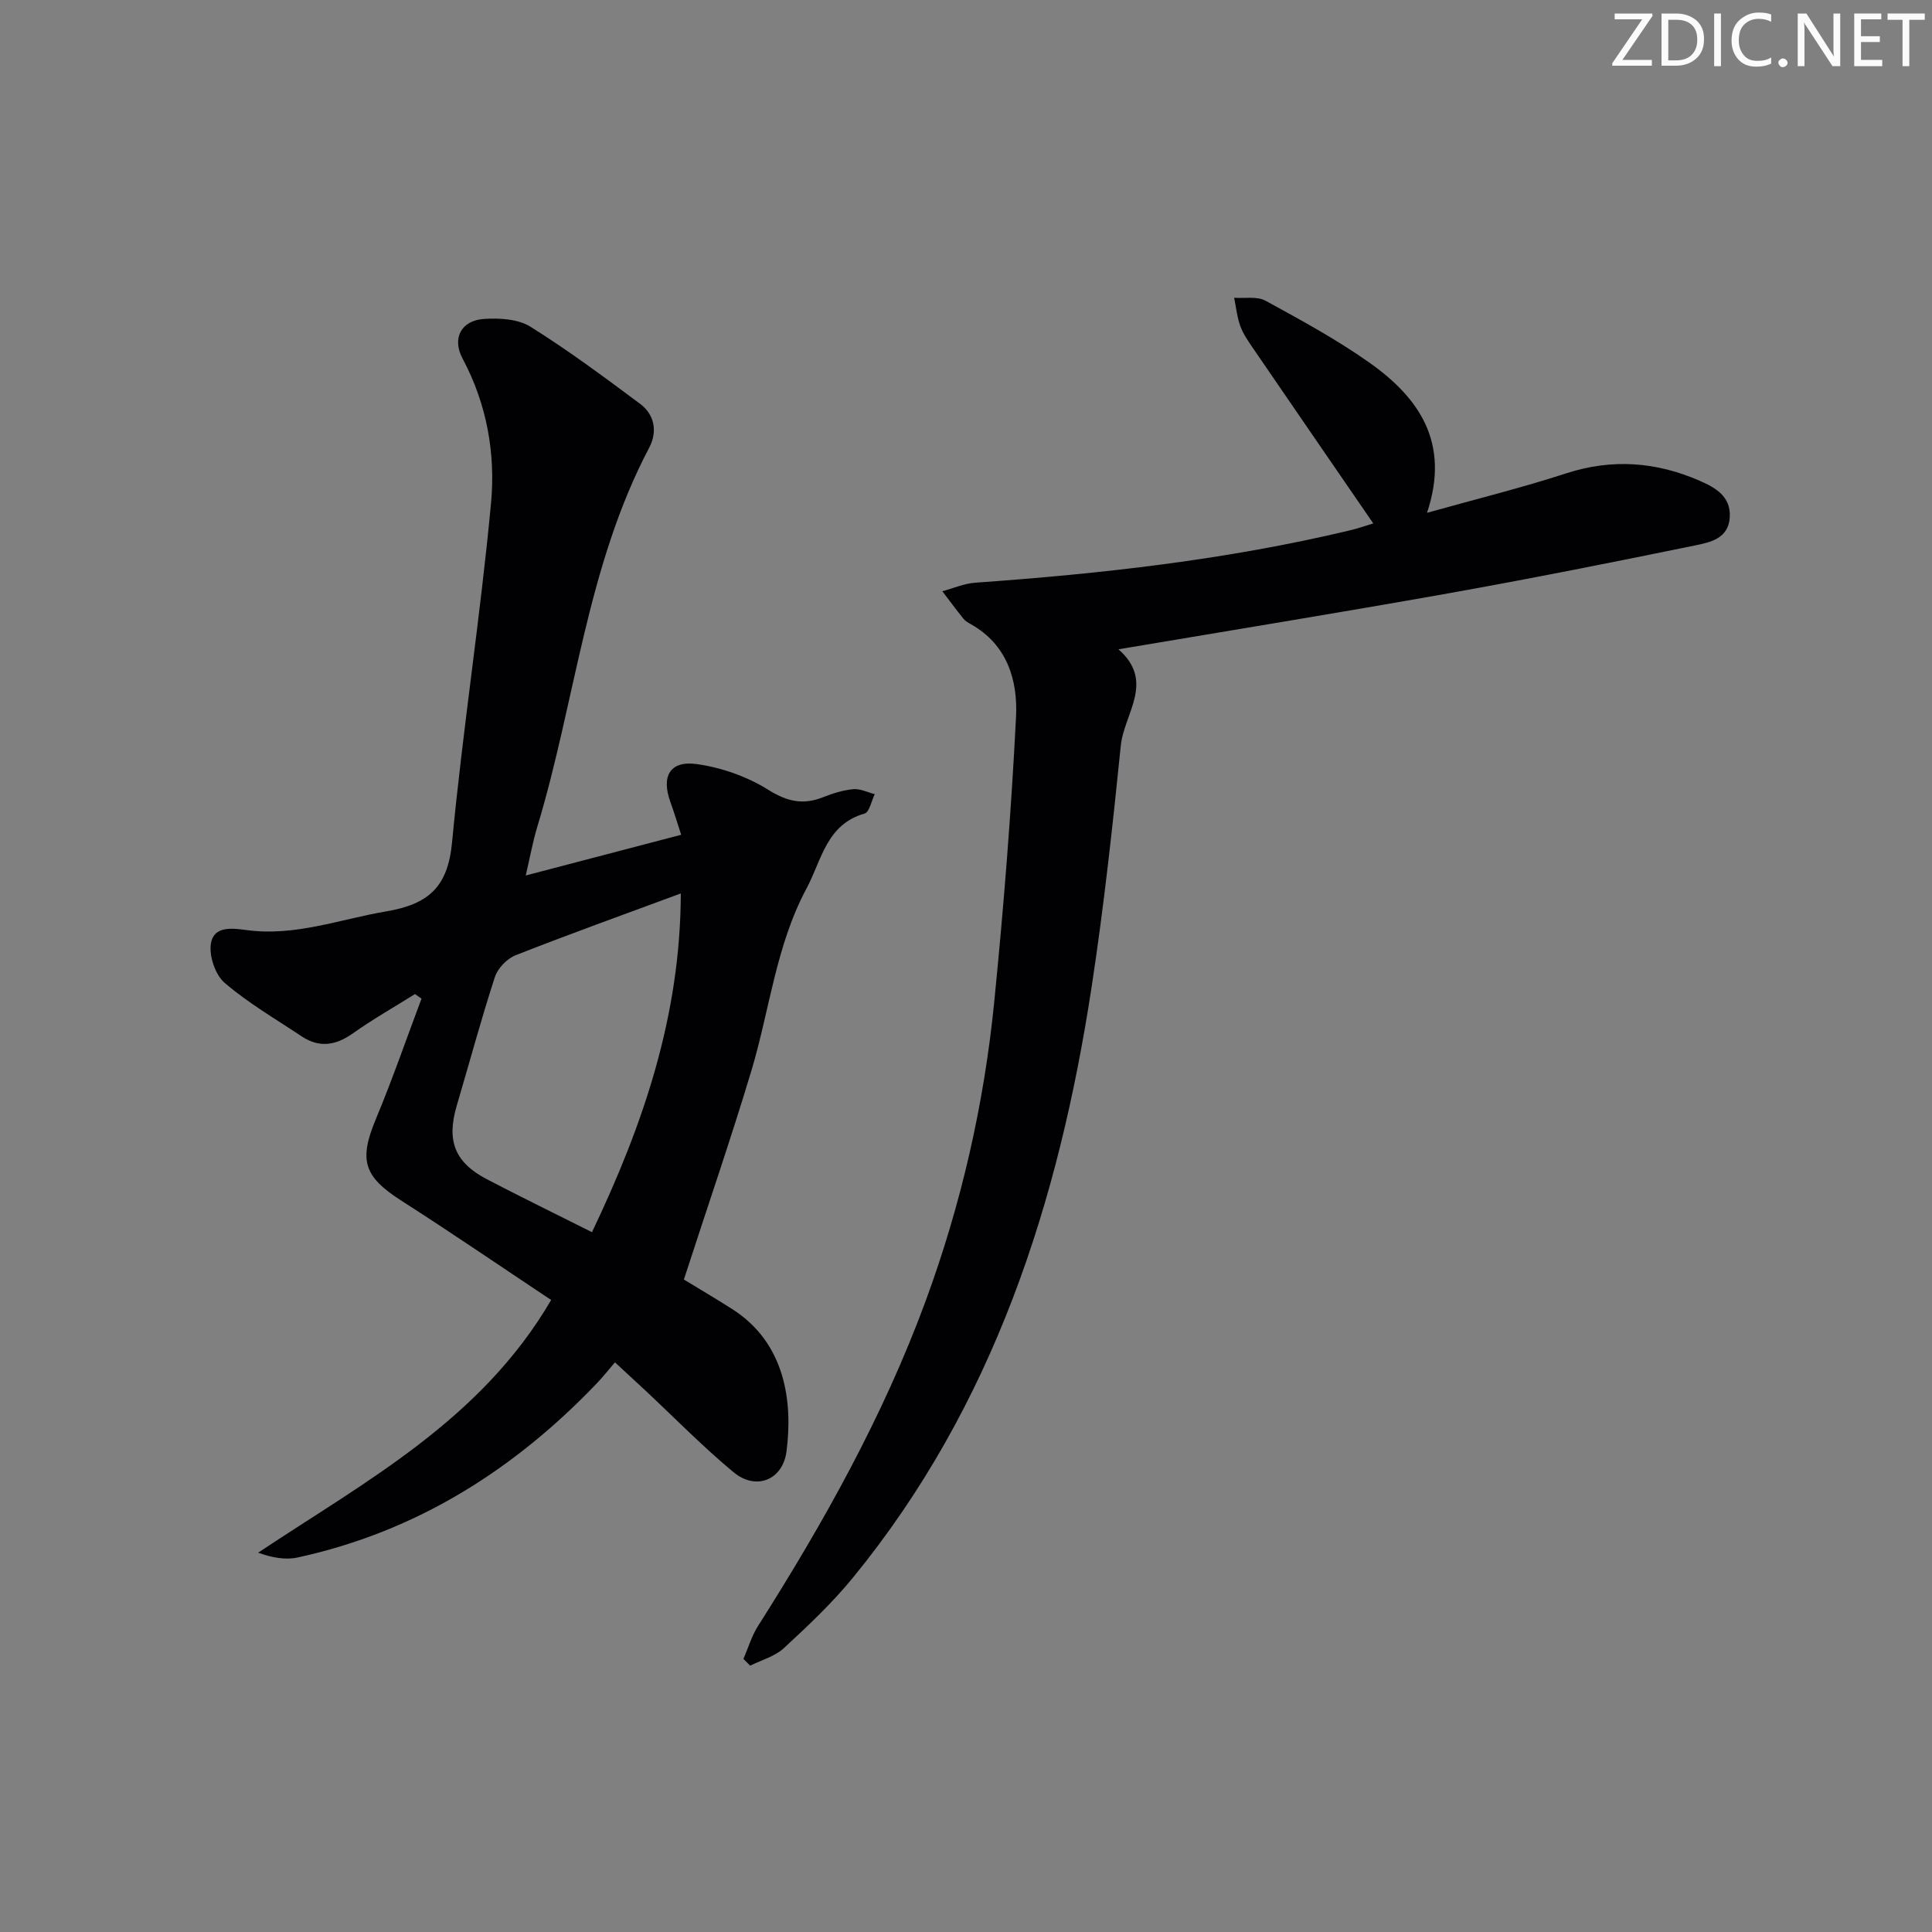 <svg enable-background="new 0 0 400 400" viewBox="0 0 400 400" xmlns="http://www.w3.org/2000/svg"><rect x="0" y="0" width="400" height="400" fill="#808080" stroke="none"/><g fill="#fafbfa"><path d="m342.2 3.2-6.3 9.2h6.1v1.2h-8.2v-.5l6.2-9.1h-5.7v-1.2h7.8v.4z"/><path d="m344 13.7v-10.9h3.1c1.6 0 3 .5 4.1 1.4 1.1 1 1.6 2.2 1.6 3.9s-.5 3-1.6 4-2.5 1.5-4.2 1.5h-3zm1.4-9.6v8.4h1.6c1.4 0 2.5-.4 3.2-1.1.8-.8 1.2-1.8 1.2-3.2s-.4-2.4-1.2-3.1-1.8-1-3.1-1z"/><path d="m356.3 2.8v10.9h-1.4v-10.9z"/><path d="m366.6 13.2c-.8.4-1.8.6-3 .6-1.6 0-2.8-.5-3.7-1.5s-1.4-2.3-1.4-3.9c0-1.7.5-3.2 1.6-4.2s2.4-1.6 4-1.6c1 0 1.9.1 2.6.4v1.5c-.8-.4-1.6-.6-2.6-.6-1.2 0-2.2.4-3 1.2s-1.1 1.9-1.1 3.3c0 1.3.4 2.3 1.1 3.1s1.6 1.1 2.8 1.1c1.1 0 2-.2 2.8-.7v1.3z"/><path d="m368.2 13c0-.3.1-.5.3-.6.2-.2.4-.3.6-.3.3 0 .5.1.7.3s.3.4.3.6-.1.5-.3.6c-.2.2-.4.3-.7.3s-.5-.1-.6-.3c-.2-.2-.3-.4-.3-.6z"/><path d="m381.1 13.7h-1.7l-5.5-8.4c-.2-.2-.3-.5-.4-.7 0 .2.1.8.1 1.5v7.6h-1.4v-10.9h1.8l5.3 8.3c.3.4.4.6.4.8 0-.3-.1-.8-.1-1.6v-7.5h1.4v10.9z"/><path d="m389.7 13.7h-5.8v-10.9h5.6v1.2h-4.2v3.5h3.9v1.2h-3.9v3.7h4.4z"/><path d="m398.4 4.1h-3.1v9.6h-1.4v-9.6h-3.1v-1.3h7.7v1.3z"/></g><path d="m141.59 264.91c2.65 1.62 6.34 3.79 9.96 6.09 11.14 7.07 12.59 19.37 11.29 29.48-.77 5.97-6.34 8.17-10.95 4.34-6.39-5.3-12.23-11.28-18.3-16.96-1.94-1.81-3.89-3.6-6.27-5.8-1.34 1.56-2.46 2.99-3.71 4.3-17.19 17.99-37.45 30.76-61.98 36.1-2.49.54-5.21.07-8.19-.99 22.31-14.85 46.09-27.39 60.67-52.32-10.31-6.86-20.56-13.87-31.02-20.57-7.82-5.01-8.83-8.38-5.24-16.97 3.41-8.17 6.3-16.56 9.42-24.85-.45-.32-.9-.64-1.35-.95-4.31 2.7-8.74 5.22-12.88 8.15-3.55 2.51-6.94 3.03-10.59.6-5.39-3.59-11.05-6.88-15.94-11.07-1.94-1.67-3.25-5.56-2.85-8.12.57-3.66 4.29-3.23 7.38-2.81 10.01 1.37 19.31-2.24 28.94-3.87 8.77-1.49 12.74-5.06 13.61-14.26 2.22-23.45 5.88-46.77 8.07-70.23.96-10.23-.84-20.51-5.88-29.94-2.26-4.23-.3-7.92 4.45-8.23 3.18-.21 7.01.01 9.57 1.6 7.85 4.91 15.32 10.45 22.75 16 3.02 2.25 3.58 5.81 1.87 9.04-13 24.65-15.28 52.45-23.2 78.58-.9 2.97-1.45 6.05-2.37 10.01 11.02-2.89 21.33-5.59 32.18-8.43-.82-2.52-1.47-4.68-2.24-6.8-1.92-5.31-.09-8.62 5.49-7.83 5.1.71 10.4 2.58 14.75 5.3 3.94 2.47 7.23 3.2 11.39 1.55 2-.79 4.12-1.46 6.24-1.66 1.44-.13 2.96.65 4.45 1.03-.69 1.39-1.11 3.73-2.11 4.02-7.93 2.26-8.88 9.65-12.01 15.49-6.31 11.77-7.63 25.01-11.36 37.54-4.33 14.42-9.25 28.66-14.04 43.44zm-19.03-9.8c10.66-22.32 18.33-44.88 18.39-70.13-11.9 4.41-23.12 8.43-34.19 12.79-1.79.7-3.71 2.7-4.3 4.51-2.87 8.81-5.27 17.77-7.9 26.65-2.14 7.26-.43 11.73 6.26 15.23 6.88 3.59 13.87 6.99 21.74 10.95z" fill="#010104"/><path d="m284.32 108.37c-8.41-12.24-16.59-24.14-24.74-36.05-1.03-1.51-2.13-3.05-2.76-4.73-.7-1.88-.89-3.95-1.3-5.94 2.18.16 4.72-.35 6.47.6 7.28 3.97 14.62 7.97 21.39 12.73 10.36 7.29 16.94 16.61 12.07 31.19 10.22-2.86 19.62-5.18 28.82-8.17 9.55-3.1 18.69-2.38 27.68 1.56 3.19 1.4 6.44 3.2 6.18 7.54-.26 4.4-4.05 5.18-7.11 5.81-17.06 3.5-34.15 6.9-51.29 9.96-22.37 3.98-44.8 7.62-68.17 11.56 7.66 6.69 1.16 13.31.49 19.93-1.69 16.69-3.51 33.38-6.04 49.96-6.8 44.63-20.3 86.68-49.41 122.31-4.3 5.26-9.31 9.98-14.32 14.61-1.85 1.71-4.61 2.44-6.96 3.62-.47-.47-.93-.93-1.4-1.4.99-2.27 1.69-4.72 3-6.78 13.57-21.38 25.9-43.38 34.69-67.23 7.39-20.06 12.11-40.75 14.23-61.96 1.96-19.66 3.53-39.38 4.52-59.11.37-7.5-1.8-14.87-9.29-19.11-.57-.32-1.2-.67-1.6-1.17-1.5-1.86-2.92-3.79-4.37-5.69 2.28-.61 4.53-1.61 6.84-1.77 26.04-1.85 51.94-4.73 77.39-10.8 1.76-.41 3.47-1.01 4.99-1.47z" fill="#010104"/></svg>
